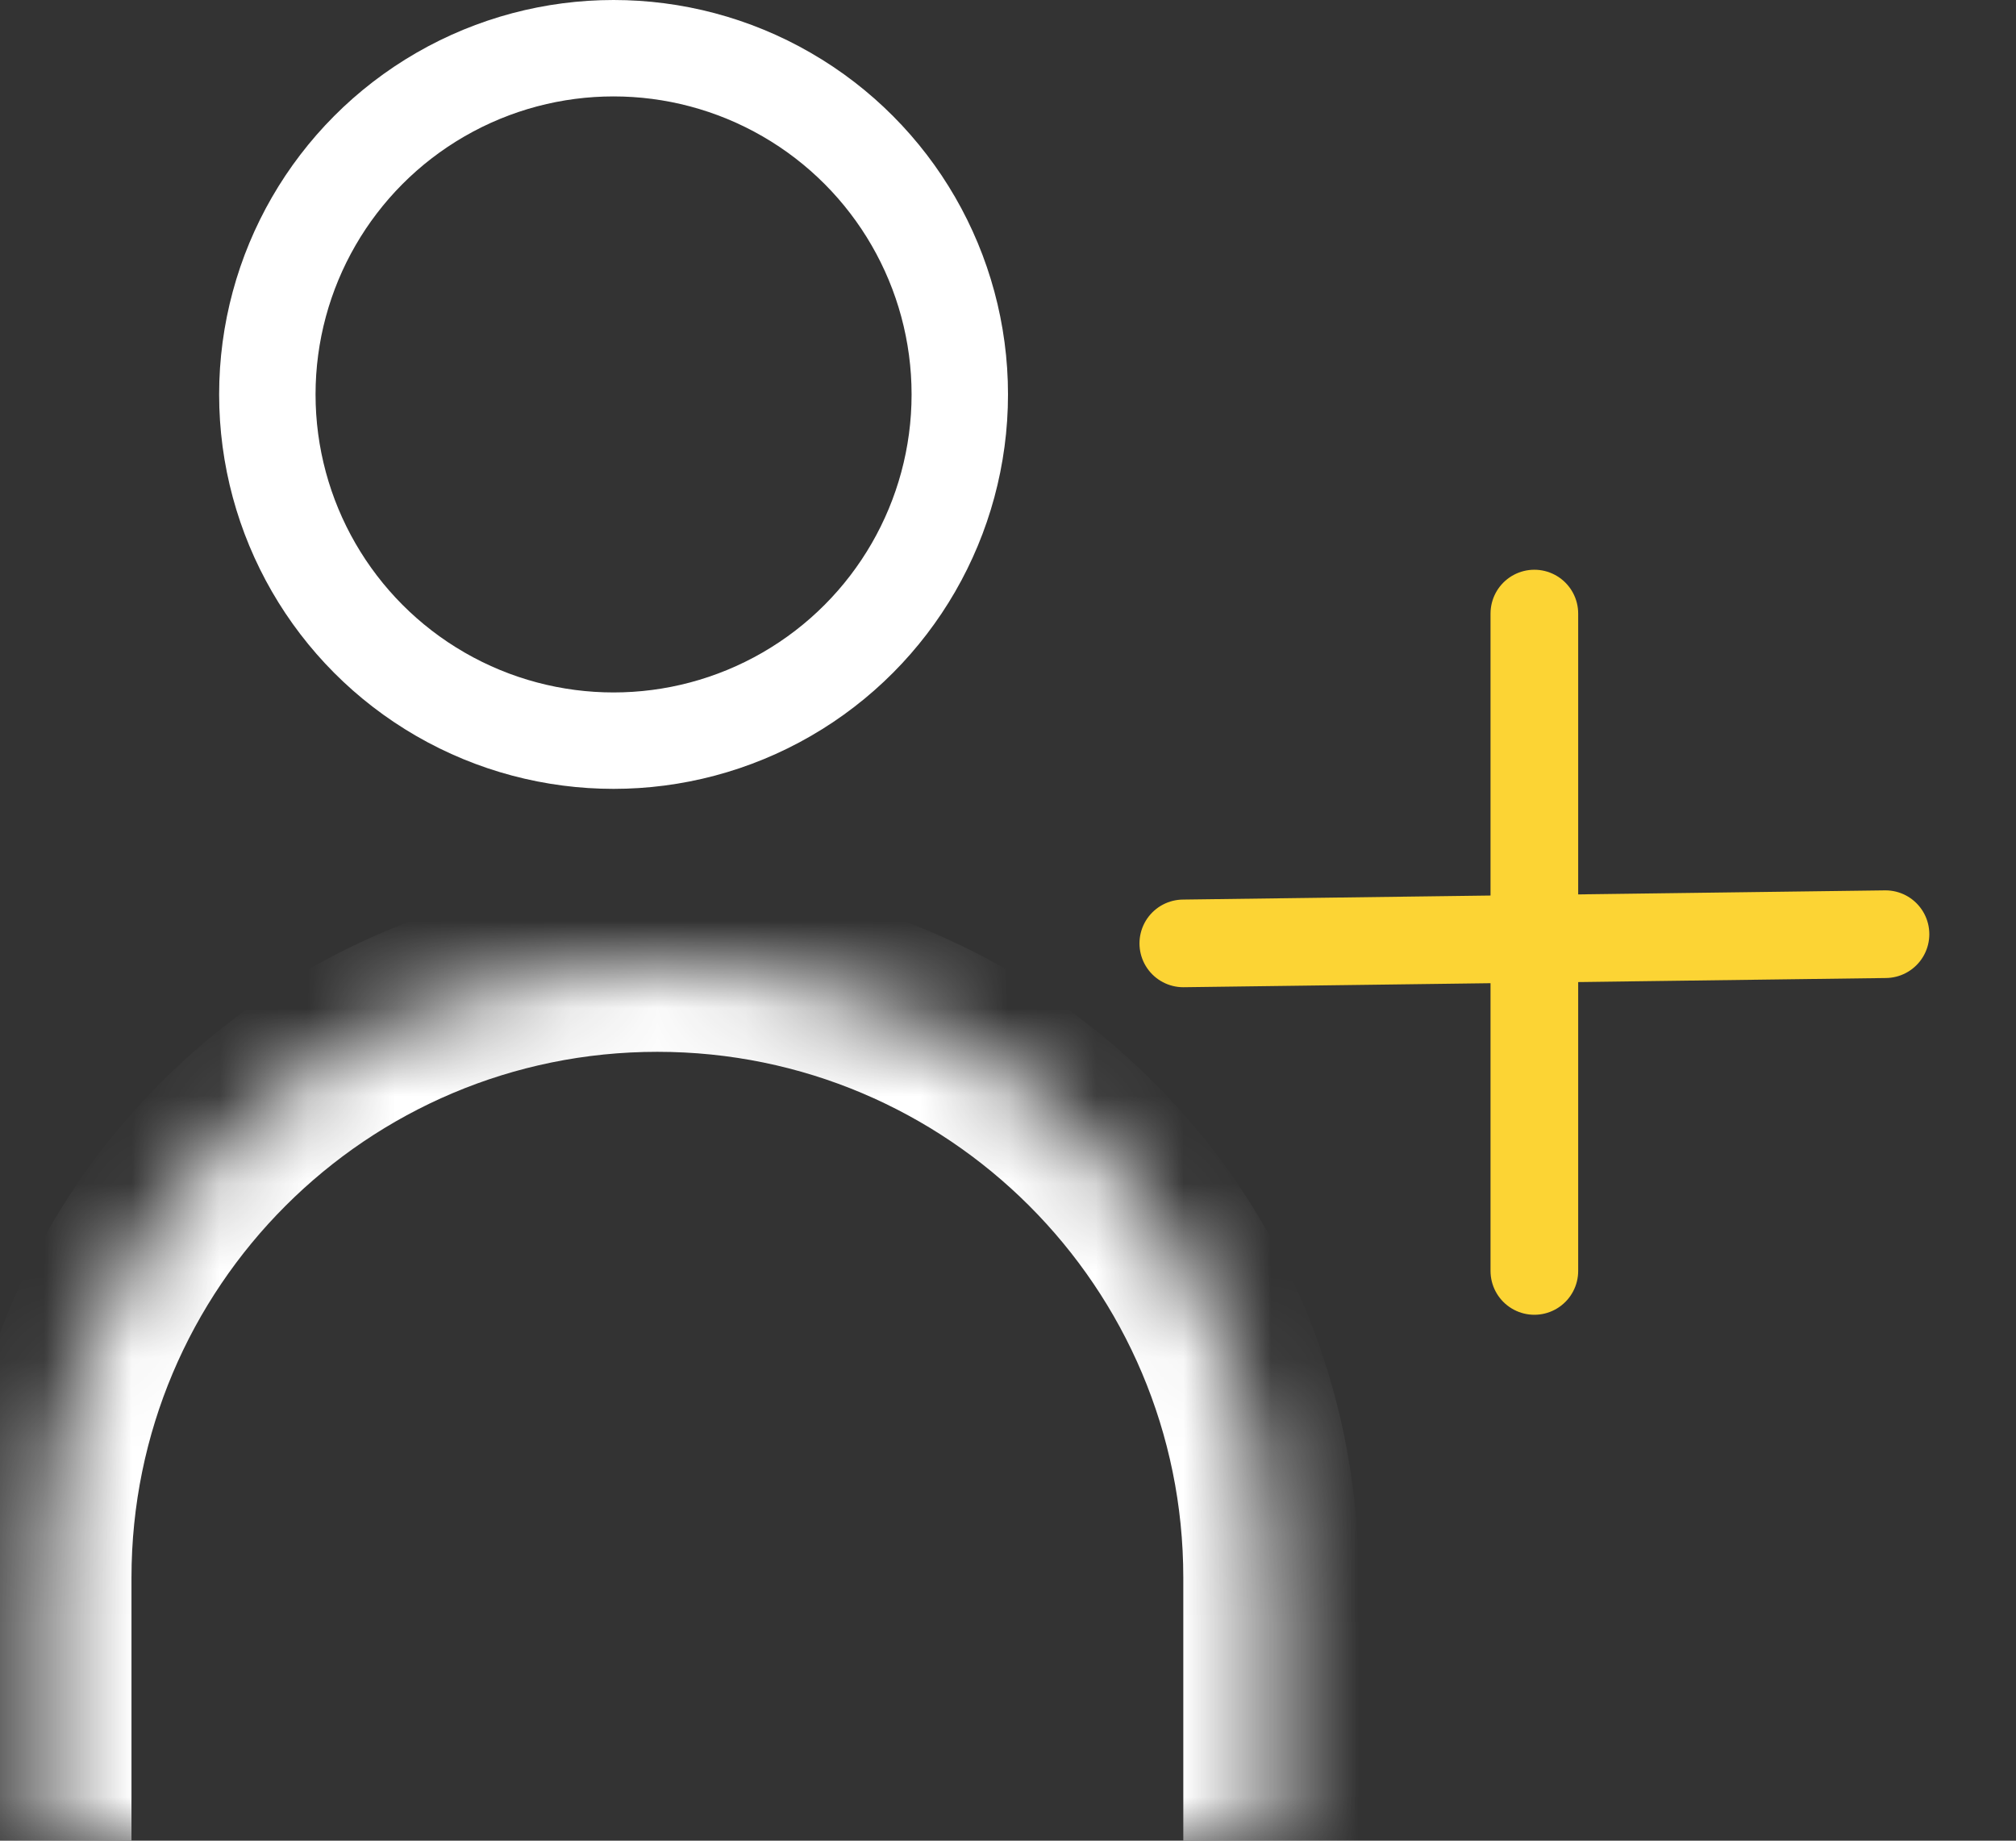 <svg width="23" height="21" viewBox="0 0 23 21" fill="none" xmlns="http://www.w3.org/2000/svg">
<rect x="0" y="0" width="23" height="21" fill="#333333" stroke="none"/>
<mask id="path-1-inside-1_58_1733" fill="white">
<path d="M0.5 18C0.5 14.134 3.634 11 7.5 11C11.366 11 14.5 14.134 14.5 18V21H0.5V18Z"/>
</mask>
<path d="M-0.5 18C-0.5 13.582 3.082 10 7.5 10C11.918 10 15.5 13.582 15.5 18H13.5C13.5 14.686 10.814 12 7.5 12C4.186 12 1.5 14.686 1.5 18H-0.5ZM14.5 21H0.5H14.5ZM-0.5 21V18C-0.5 13.582 3.082 10 7.5 10V12C4.186 12 1.5 14.686 1.5 18V21H-0.5ZM7.5 10C11.918 10 15.5 13.582 15.5 18V21H13.5V18C13.5 14.686 10.814 12 7.5 12V10Z" fill="white" mask="url(#path-1-inside-1_58_1733)"/>
<circle cx="7" cy="4.5" r="3.95" stroke="white" stroke-width="1.1"/>
<path d="M17.505 7V14.5" stroke="#FCD434" stroke-linecap="round"/>
<path d="M21.511 10.658L13.5 10.763" stroke="#FCD434" stroke-linecap="round"/>
</svg>
